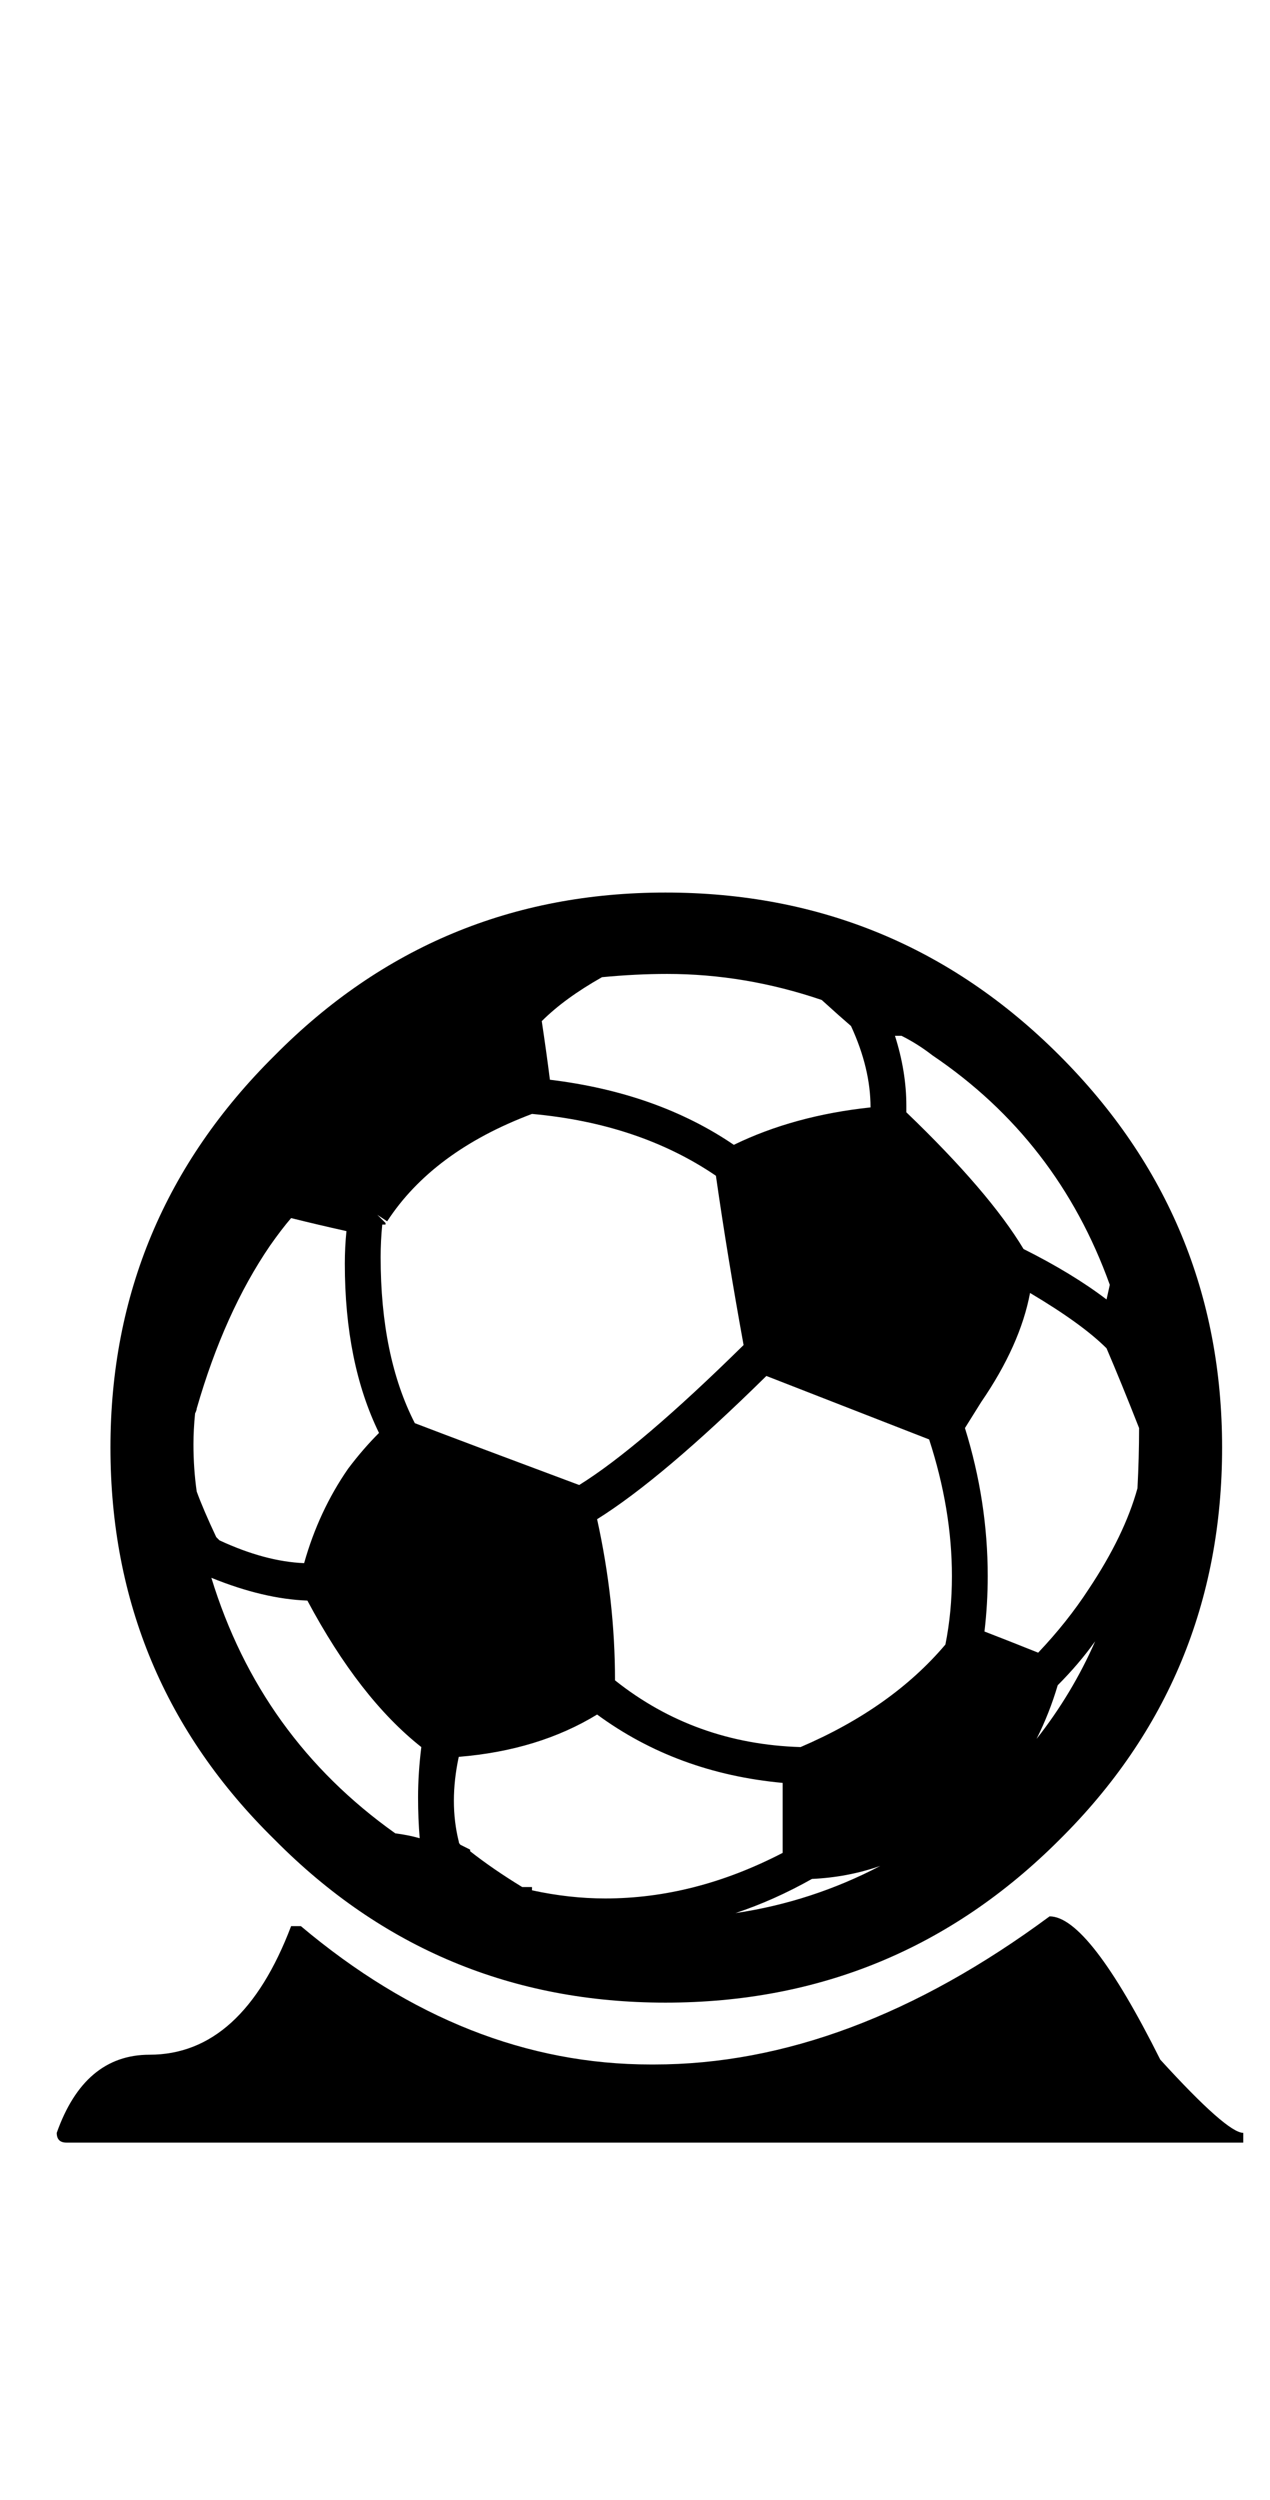 <?xml version="1.0" standalone="no"?>
<!DOCTYPE svg PUBLIC "-//W3C//DTD SVG 1.1//EN" "http://www.w3.org/Graphics/SVG/1.1/DTD/svg11.dtd" >
<svg xmlns="http://www.w3.org/2000/svg" xmlns:xlink="http://www.w3.org/1999/xlink" version="1.1" viewBox="-10 0 508 1000">
   <path fill="currentColor"
d="M409.831 766.505q15.625 0 44.27 57.292q26.692 29.297 33.203 29.297v3.906h-470.703q-3.906 0 -3.906 -3.906q11.067 -31.25 37.109 -31.25q37.109 0 56.641 -51.433h3.906q65.755 55.339 139.974 55.339h1.303q78.125 0 158.203 -59.245z
M221.68 593.979q24.089 -14.975 65.755 -55.99q-6.51 -35.807 -11.067 -67.708q-30.599 -20.833 -73.567 -24.739q-39.714 14.974 -57.943 42.969l-3.906 -2.604l3.256 3.255v0.651h-1.303q-0.65 6.511 -0.65 13.021
q0 39.714 13.672 66.406q22.135 8.464 65.755 24.74zM342.122 746.323q-13.021 4.557 -27.344 5.208q-14.974 8.464 -30.599 13.672q30.599 -4.558 57.942 -18.88zM368.164 657.781q2.604 -13.021 2.604 -27.344
q0 -26.692 -9.115 -54.688l-65.103 -25.391q-41.667 41.016 -67.709 57.292q7.162 32.552 7.162 64.453q31.9 25.391 74.219 26.692q36.458 -15.625 57.942 -41.016zM399.414 499.578q19.531 9.766 33.203 20.183l1.302 -5.859
q-20.833 -57.943 -70.963 -91.797q-5.859 -4.558 -12.37 -7.812h-2.604q4.558 14.322 4.558 27.994v2.604q33.203 31.901 46.875 54.688zM404.622 695.542q14.323 -18.23 23.438 -39.062q-6.51 9.114 -14.974 17.578
q-3.255 11.067 -8.464 21.484zM206.706 408.433q1.953 13.021 3.255 23.438q42.969 5.208 73.567 26.041q24.089 -11.719 54.688 -14.974q0 -15.625 -7.812 -32.552q-4.557 -3.906 -11.719 -10.417q-30.599 -10.417 -61.849 -10.417
q-12.37 0 -26.042 1.303q-14.974 8.463 -24.088 17.578zM141.602 573.146q-13.672 -27.994 -13.672 -67.708q0 -6.511 0.651 -13.021q-11.719 -2.604 -22.136 -5.209q-3.906 4.558 -8.464 11.068q-18.229 26.692 -29.297 65.103
q0 0.651 -0.65 1.953q-0.651 6.511 -0.651 12.37q0 9.766 1.302 18.88q2.604 7.162 7.812 18.23l1.303 1.302q18.229 8.464 33.853 9.115q5.859 -20.834 17.578 -37.761q5.859 -7.812 12.37 -14.323zM375.977 571.192
q9.114 29.297 9.114 59.245q0 11.067 -1.302 22.136q8.464 3.255 21.484 8.463q11.719 -12.369 20.183 -25.391q14.322 -21.484 19.531 -40.364q0.65 -12.37 0.65 -24.089q-7.161 -18.229 -13.021 -31.9
q-9.766 -9.766 -30.599 -22.136q-3.906 20.833 -19.531 43.62zM178.06 740.464q9.115 7.161 20.834 14.322h3.906v1.303q14.974 3.255 29.297 3.255q35.807 0 70.963 -18.23v-27.994q-42.317 -3.906 -74.219 -27.344
q-23.438 14.322 -55.338 16.927q-1.953 9.114 -1.953 17.578t1.953 16.276q0 0.65 0.65 1.302l3.906 1.953v0.651zM157.878 735.255q-0.651 -7.812 -0.651 -16.275q0 -9.766 1.302 -20.183
q-24.739 -19.531 -45.572 -58.594q-17.578 -0.651 -38.412 -9.114q19.531 63.802 73.568 102.213q5.208 0.651 9.766 1.953zM34.18 579.005q0 -91.797 65.755 -156.9q64.453 -65.105 156.25 -65.105q92.448 0 157.553 65.105
q65.103 65.103 65.103 156.9q0 92.448 -65.103 156.901q-65.105 65.105 -157.553 65.105q-91.797 0 -156.25 -65.105q-65.755 -64.453 -65.755 -156.901z" />
</svg>
